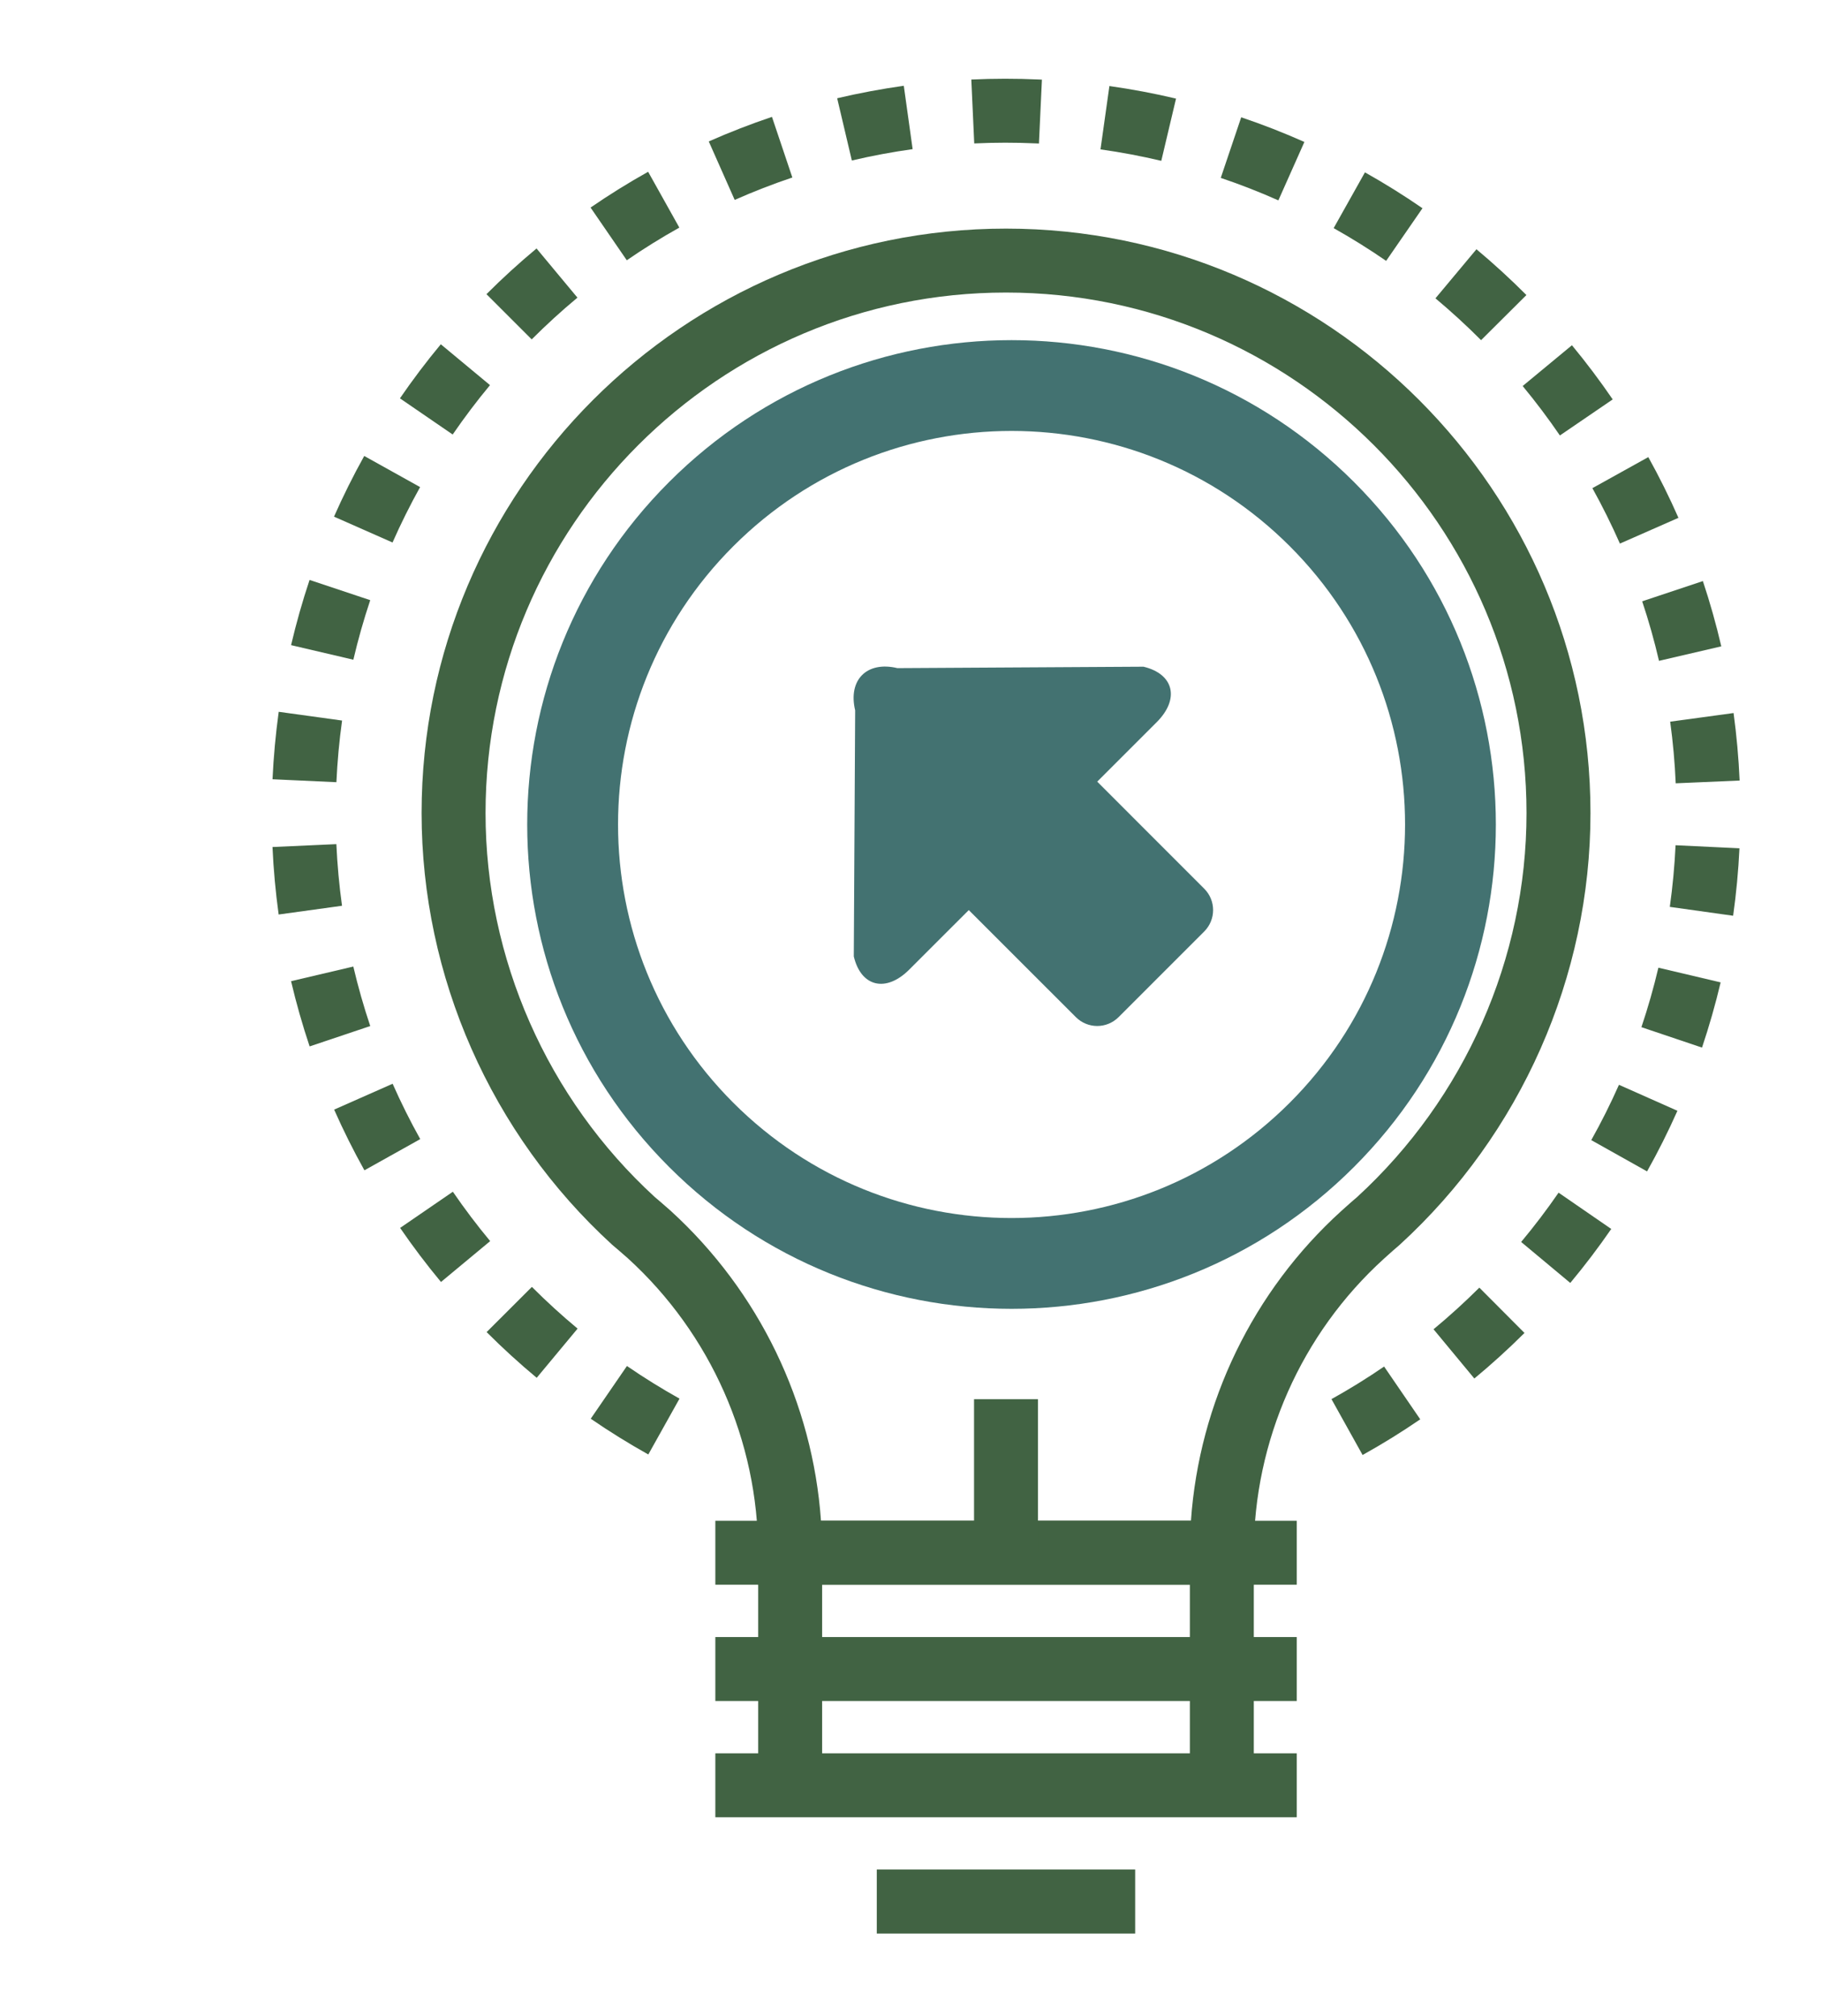 <?xml version="1.0" encoding="UTF-8" standalone="no" ?>
<!DOCTYPE svg PUBLIC "-//W3C//DTD SVG 1.1//EN" "http://www.w3.org/Graphics/SVG/1.1/DTD/svg11.dtd">
<svg xmlns="http://www.w3.org/2000/svg" xmlns:xlink="http://www.w3.org/1999/xlink" version="1.1" width="231.375" height="255.975" xml:space="preserve">
<desc>Created with Fabric.js 1.6.0-rc.1</desc>
<defs></defs>
<g style="stroke: none; stroke-width: 1; stroke-dasharray: none; stroke-linecap: butt; stroke-linejoin: miter; stroke-miterlimit: 10; fill: none; fill-rule: nonzero; opacity: 1;" transform="translate(10 10) scale(0.46 0.46)" >
  <rect x="306.74" y="406.86" rx="0" ry="0" width="17.65" height="64.2" style="stroke: none; stroke-width: 1; stroke-dasharray: none; stroke-linecap: butt; stroke-linejoin: miter; stroke-miterlimit: 10; fill: #416343; fill-rule: nonzero; opacity: 1;" transform=" matrix(1 0 0 1 0 0) "/>
  <rect x="187.57" y="406.86" rx="0" ry="0" width="17.65" height="64.2" style="stroke: none; stroke-width: 1; stroke-dasharray: none; stroke-linecap: butt; stroke-linejoin: miter; stroke-miterlimit: 10; fill: #416343; fill-rule: nonzero; opacity: 1;" transform=" matrix(1 0 0 1 0 0) "/>
  <rect x="175.74" y="398.06" rx="0" ry="0" width="160.51" height="17.65" style="stroke: none; stroke-width: 1; stroke-dasharray: none; stroke-linecap: butt; stroke-linejoin: miter; stroke-miterlimit: 10; fill: #416343; fill-rule: nonzero; opacity: 1;" transform=" matrix(1 0 0 1 0 0) "/>
  <rect x="175.74" y="430.16" rx="0" ry="0" width="160.51" height="17.65" style="stroke: none; stroke-width: 1; stroke-dasharray: none; stroke-linecap: butt; stroke-linejoin: miter; stroke-miterlimit: 10; fill: #416343; fill-rule: nonzero; opacity: 1;" transform=" matrix(1 0 0 1 0 0) "/>
  <rect x="175.74" y="462.26" rx="0" ry="0" width="160.51" height="17.65" style="stroke: none; stroke-width: 1; stroke-dasharray: none; stroke-linecap: butt; stroke-linejoin: miter; stroke-miterlimit: 10; fill: #416343; fill-rule: nonzero; opacity: 1;" transform=" matrix(1 0 0 1 0 0) "/>
  <rect x="220.31" y="494.34" rx="0" ry="0" width="71.33" height="17.66" style="stroke: none; stroke-width: 1; stroke-dasharray: none; stroke-linecap: butt; stroke-linejoin: miter; stroke-miterlimit: 10; fill: #416343; fill-rule: nonzero; opacity: 1;" transform=" matrix(1 0 0 1 0 0) "/>
  <path d="M 324.382 415.7 H 187.556 v -8.827 c 0 -30.802 -13.094 -60.411 -35.924 -81.226 l -1.129 -0.988 c -0.991 -0.865 -1.958 -1.718 -2.926 -2.516 l -0.333 -0.289 c -33.426 -30.566 -52.595 -73.992 -52.595 -119.148 c 0 -88.965 72.374 -161.339 161.334 -161.339 c 88.973 0 161.352 72.374 161.352 161.339 c 0 45.128 -19.185 88.553 -52.639 119.148 l -0.302 0.266 c -1.014 0.847 -2.033 1.761 -3.059 2.685 l -1.014 0.911 c -22.817 20.7 -35.935 50.301 -35.935 81.16 v 8.824 H 324.382 z M 204.902 398.046 h 102.136 c 2.281 -32.602 17.106 -63.357 41.469 -85.463 l 1.029 -0.922 c 1.134 -1.019 2.263 -2.022 3.382 -2.967 c 29.716 -27.251 46.758 -65.874 46.758 -105.992 c 0 -79.227 -64.463 -143.685 -143.695 -143.685 c -79.227 0 -143.677 64.458 -143.677 143.685 c 0 40.143 17.014 78.756 46.697 105.976 c 1.039 0.865 2.081 1.777 3.141 2.706 l 1.234 1.078 C 187.819 334.75 202.621 365.509 204.902 398.046 z" style="stroke: none; stroke-width: 1; stroke-dasharray: none; stroke-linecap: butt; stroke-linejoin: miter; stroke-miterlimit: 10; fill: #416343; fill-rule: nonzero; opacity: 1;" transform=" matrix(1 0 0 1 0 0) " stroke-linecap="round" />
  <rect x="247.16" y="364.5" rx="0" ry="0" width="17.65" height="42.37" style="stroke: none; stroke-width: 1; stroke-dasharray: none; stroke-linecap: butt; stroke-linejoin: miter; stroke-miterlimit: 10; fill: #416343; fill-rule: nonzero; opacity: 1;" transform=" matrix(1 0 0 1 0 0) "/>
  <path d="M 313.843 293.946 c 2.885 1.224 6.075 1.879 9.393 1.879 c 13.663 0 24.709 -11.052 24.709 -24.694 c 0 -1.894 -0.218 -3.727 -0.609 -5.45 c 5.97 -0.246 11.901 -2.673 16.456 -7.227 c 9.152 -9.132 9.638 -23.616 1.444 -33.334 c 8.463 -3.907 14.331 -12.48 14.331 -22.42 c 0 -9.951 -5.868 -18.511 -14.331 -22.426 c 8.192 -9.7 7.708 -24.197 -1.444 -33.324 c -4.552 -4.564 -10.486 -6.976 -16.456 -7.204 c 0.392 -1.764 0.609 -3.599 0.609 -5.489 c 0 -13.642 -11.046 -24.714 -24.709 -24.714 c -3.318 0 -6.508 0.694 -9.393 1.887 c -2.253 -11.369 -12.234 -19.95 -24.251 -19.95 c -13.652 0 -24.709 11.059 -24.709 24.694 v 173.038 c 0 13.652 11.057 24.694 24.709 24.694 C 301.606 313.909 311.6 305.318 313.843 293.946 z" style="stroke: none; stroke-width: 1; stroke-dasharray: none; stroke-linecap: butt; stroke-linejoin: miter; stroke-miterlimit: 10; fill: #f96232; fill-rule: nonzero; opacity: 0;" transform=" matrix(1 0 0 1 0 0) " stroke-linecap="round" />
  <path d="M 198.144 293.946 c -2.906 1.224 -6.085 1.879 -9.398 1.879 c -13.658 0 -24.712 -11.052 -24.712 -24.694 c 0 -1.894 0.212 -3.727 0.602 -5.45 c -5.96 -0.246 -11.873 -2.673 -16.453 -7.227 c -9.116 -9.132 -9.608 -23.616 -1.439 -33.334 c -8.471 -3.907 -14.346 -12.48 -14.346 -22.42 c 0 -9.951 5.878 -18.511 14.346 -22.426 c -8.169 -9.7 -7.677 -24.197 1.439 -33.324 c 4.582 -4.564 10.493 -6.976 16.453 -7.204 c -0.389 -1.764 -0.602 -3.599 -0.602 -5.489 c 0 -13.642 11.054 -24.714 24.712 -24.714 c 3.31 0 6.492 0.694 9.398 1.887 c 2.214 -11.369 12.221 -19.95 24.261 -19.95 c 13.652 0 24.681 11.059 24.681 24.694 v 173.038 c 0 13.652 -11.028 24.694 -24.681 24.694 C 210.365 313.909 200.358 305.318 198.144 293.946 z" style="stroke: none; stroke-width: 1; stroke-dasharray: none; stroke-linecap: butt; stroke-linejoin: miter; stroke-miterlimit: 10; fill: #f96232; fill-rule: nonzero; opacity: 0;" transform=" matrix(1 0 0 1 0 0) " stroke-linecap="round" />
  <path d="M 354.424 379.906 l -8.589 -15.424 c 4.964 -2.76 9.851 -5.786 14.531 -8.991 l 9.976 14.569 C 365.209 373.573 359.856 376.888 354.424 379.906 z M 157.235 379.763 c -5.417 -3.028 -10.77 -6.349 -15.892 -9.869 l 9.994 -14.556 c 4.68 3.213 9.564 6.244 14.513 9.011 L 157.235 379.763 z M 385.275 358.794 L 374.013 345.2 c 4.362 -3.617 8.622 -7.488 12.641 -11.492 l 12.465 12.508 C 394.713 350.602 390.057 354.836 385.275 358.794 z M 126.425 358.597 c -4.767 -3.965 -9.416 -8.207 -13.824 -12.618 l 12.495 -12.475 c 4.022 4.024 8.266 7.898 12.618 11.515 L 126.425 358.597 z M 411.758 332.41 l -13.563 -11.31 c 3.633 -4.349 7.107 -8.929 10.335 -13.609 l 14.538 10.017 C 419.538 322.634 415.731 327.646 411.758 332.41 z M 100.001 332.147 c -3.965 -4.774 -7.764 -9.797 -11.282 -14.925 l 14.561 -9.989 c 3.21 4.682 6.676 9.272 10.301 13.632 L 100.001 332.147 z M 432.957 301.621 l -15.404 -8.635 c 2.775 -4.948 5.345 -10.081 7.644 -15.27 l 16.141 7.171 C 438.817 290.565 435.998 296.197 432.957 301.621 z M 78.863 301.319 c -3.031 -5.425 -5.837 -11.059 -8.358 -16.755 l 16.146 -7.14 c 2.299 5.197 4.861 10.34 7.626 15.283 L 78.863 301.319 z M 448.125 267.443 l -16.73 -5.635 c 1.807 -5.361 3.382 -10.885 4.687 -16.417 l 17.185 4.052 C 451.832 255.51 450.101 261.562 448.125 267.443 z M 63.736 267.117 c -1.974 -5.898 -3.699 -11.95 -5.123 -18.007 l 17.185 -4.037 c 1.3 5.527 2.872 11.052 4.675 16.425 L 63.736 267.117 z M 456.716 231.05 l -17.48 -2.45 c 0.786 -5.624 1.321 -11.346 1.59 -17.014 l 17.636 0.842 C 458.171 218.631 457.582 224.898 456.716 231.05 z M 55.188 230.707 c -0.85 -6.154 -1.423 -12.421 -1.702 -18.629 l 17.633 -0.796 c 0.259 5.67 0.781 11.392 1.559 17.011 L 55.188 230.707 z M 440.865 194.49 c -0.241 -5.658 -0.755 -11.382 -1.526 -17.014 l 17.498 -2.386 c 0.84 6.17 1.403 12.439 1.672 18.637 L 440.865 194.49 z M 71.129 194.186 l -17.638 -0.814 c 0.294 -6.213 0.865 -12.48 1.713 -18.621 l 17.49 2.414 C 71.915 182.776 71.39 188.502 71.129 194.186 z M 436.252 160.683 c -1.285 -5.532 -2.847 -11.059 -4.644 -16.433 l 16.755 -5.588 c 1.964 5.893 3.676 11.96 5.084 18.02 L 436.252 160.683 z M 75.809 160.371 l -17.193 -4.022 c 1.416 -6.044 3.133 -12.104 5.105 -18.004 l 16.748 5.591 C 78.663 149.322 77.102 154.851 75.809 160.371 z M 425.461 128.314 c -2.286 -5.181 -4.838 -10.335 -7.598 -15.299 l 15.437 -8.573 c 3.026 5.445 5.824 11.085 8.32 16.763 L 425.461 128.314 z M 86.625 128.015 l -16.156 -7.135 c 2.514 -5.686 5.317 -11.325 8.343 -16.75 l 15.424 8.591 C 91.479 117.677 88.911 122.821 86.625 128.015 z M 408.891 98.47 c -3.2 -4.685 -6.659 -9.277 -10.276 -13.65 l 13.601 -11.256 c 3.965 4.79 7.747 9.823 11.254 14.953 L 408.891 98.47 z M 103.229 98.206 L 88.67 88.222 c 3.517 -5.128 7.311 -10.15 11.282 -14.927 l 13.581 11.279 C 109.903 88.936 106.447 93.524 103.229 98.206 z M 387.133 72.163 c -4.004 -4.022 -8.246 -7.908 -12.595 -11.548 l 11.318 -13.548 c 4.764 3.981 9.405 8.236 13.793 12.641 L 387.133 72.163 z M 125.045 71.948 l -12.49 -12.483 c 4.393 -4.393 9.042 -8.637 13.824 -12.613 l 11.292 13.573 C 133.299 64.056 129.057 67.932 125.045 71.948 z M 360.926 50.273 c -4.672 -3.22 -9.549 -6.264 -14.49 -9.037 l 8.637 -15.398 c 5.417 3.039 10.762 6.372 15.882 9.907 L 360.926 50.273 z M 151.293 50.106 l -9.997 -14.548 c 5.115 -3.52 10.468 -6.845 15.89 -9.879 l 8.617 15.411 C 160.852 43.855 155.968 46.893 151.293 50.106 z M 331.174 33.574 c -5.179 -2.304 -10.537 -4.398 -15.905 -6.208 l 5.645 -16.727 c 5.891 1.987 11.758 4.278 17.441 6.81 L 331.174 33.574 z M 181.084 33.446 l -7.158 -16.143 c 5.691 -2.516 11.558 -4.797 17.446 -6.781 l 5.627 16.735 C 191.631 29.066 186.276 31.144 181.084 33.446 z M 298.852 22.658 c -5.519 -1.308 -11.167 -2.371 -16.783 -3.162 l 2.458 -17.485 c 6.154 0.868 12.342 2.035 18.394 3.466 L 298.852 22.658 z M 213.424 22.568 l -4.05 -17.185 c 6.052 -1.423 12.237 -2.58 18.391 -3.443 l 2.442 17.49 C 224.586 20.216 218.939 21.27 213.424 22.568 z M 265.075 17.881 l -0.778 -0.036 c -5.734 -0.259 -11.446 -0.253 -17.083 0.01 l -0.809 -17.638 c 6.162 -0.284 12.403 -0.292 18.706 -0.008 l 0.786 0.041 L 265.075 17.881 z" style="stroke: none; stroke-width: 1; stroke-dasharray: none; stroke-linecap: butt; stroke-linejoin: miter; stroke-miterlimit: 10; fill: #416343; fill-rule: nonzero; opacity: 1;" transform=" matrix(1 0 0 1 0 0) " stroke-linecap="round" />
</g>
<g style="stroke: none; stroke-width: 1; stroke-dasharray: none; stroke-linecap: butt; stroke-linejoin: miter; stroke-miterlimit: 10; fill: none; fill-rule: nonzero; opacity: 1;" transform="translate(66.95 43.19) scale(0.43 0.43)" >
  <path d="M 244.169 41.901 c -55.861 -55.87 -146.415 -55.852 -202.267 0 c -55.87 55.861 -55.87 146.406 0 202.267 c 55.852 55.852 146.415 55.861 202.267 0 C 300.03 188.316 300.03 97.762 244.169 41.901 z M 225.2 225.199 c -45.393 45.393 -118.936 45.402 -164.338 0.009 c -45.384 -45.384 -45.384 -118.963 0 -164.347 c 45.393 -45.393 118.954 -45.393 164.347 0 C 270.611 106.263 270.594 179.806 225.2 225.199 z" style="stroke: none; stroke-width: 1; stroke-dasharray: none; stroke-linecap: butt; stroke-linejoin: miter; stroke-miterlimit: 10; fill: #437271; fill-rule: nonzero; opacity: 1;" transform=" matrix(1 0 0 1 0 0) " stroke-linecap="round" />
  <path d="M 112.826 185.884 l 17.583 -17.574 l 31.609 31.6 c 3.504 3.504 9.127 3.513 12.64 0 l 25.28 -25.28 c 3.495 -3.495 3.504 -9.145 0 -12.64 l -31.6 -31.609 l 17.565 -17.557 c 6.865 -6.865 5.086 -14.24 -3.897 -16.386 l -72.684 0.42 c -9.011 -2.154 -14.616 3.459 -12.47 12.461 l -0.402 72.676 C 98.577 190.997 105.952 192.758 112.826 185.884 z" style="stroke: none; stroke-width: 1; stroke-dasharray: none; stroke-linecap: butt; stroke-linejoin: miter; stroke-miterlimit: 10; fill: #437271; fill-rule: nonzero; opacity: 1;" transform=" matrix(1 0 0 1 0 0) " stroke-linecap="round" />
</g>
</svg>